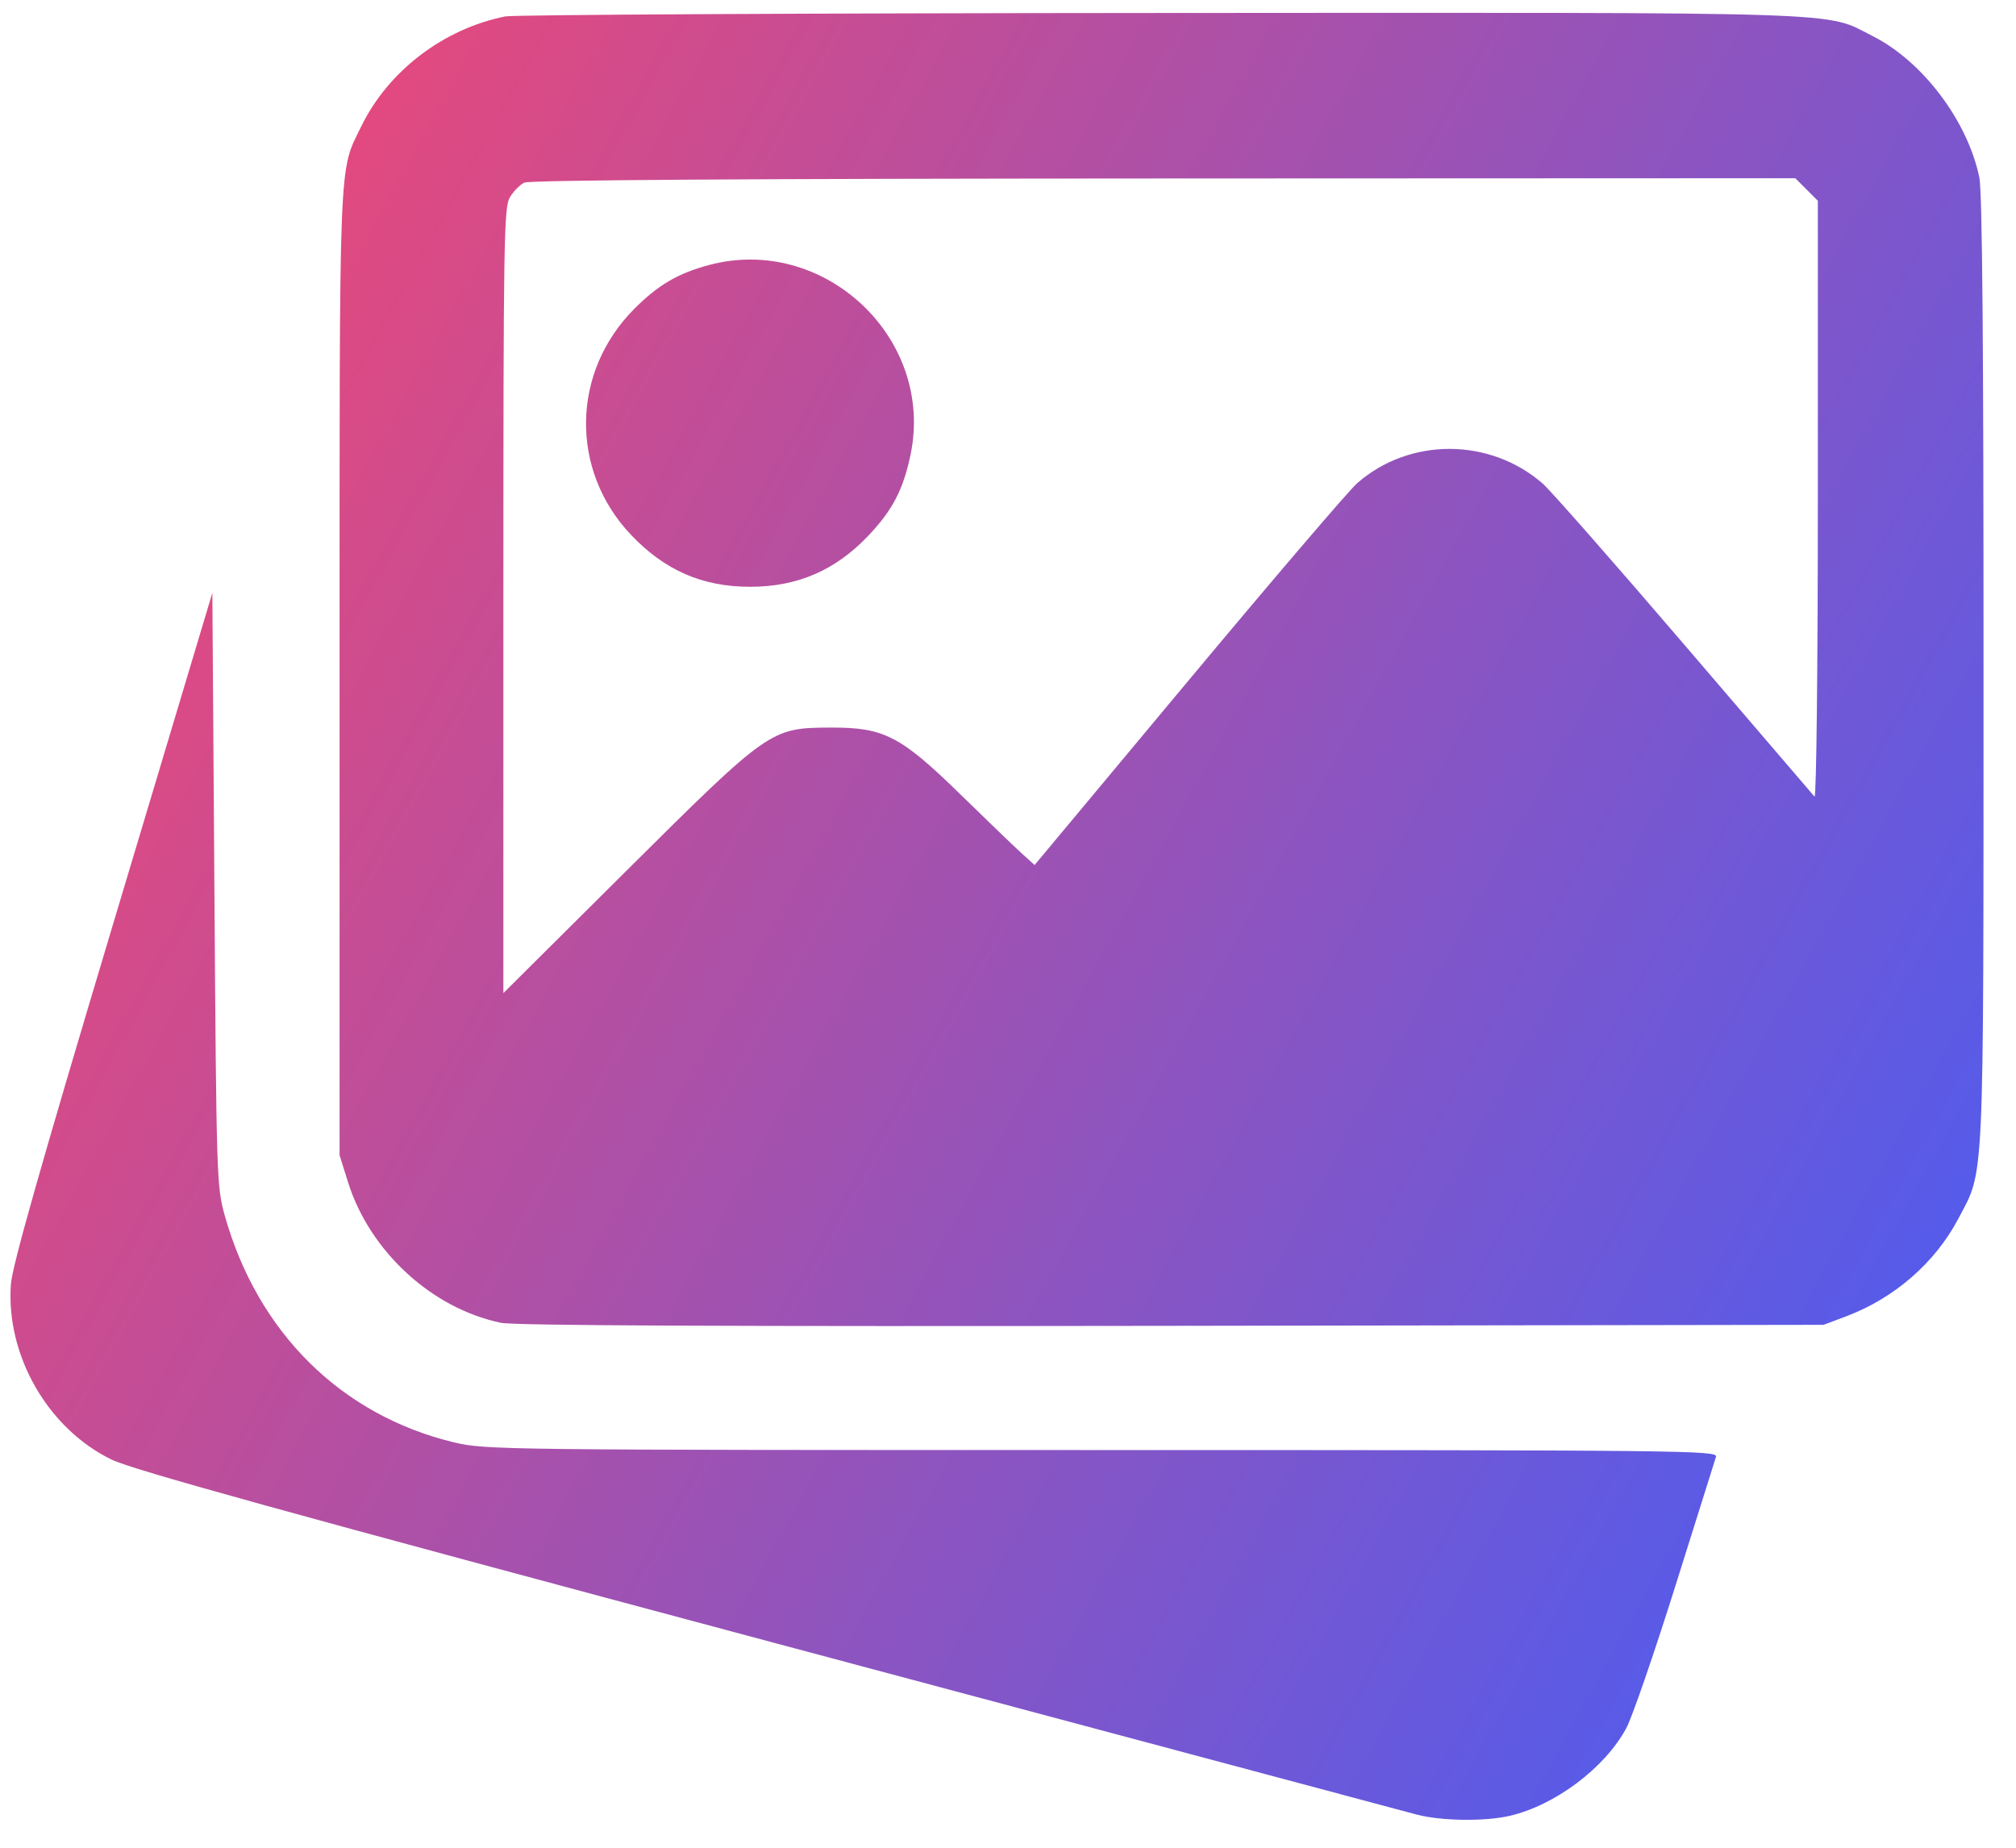 <svg width="48" height="44" viewBox="0 0 48 44" fill="none" xmlns="http://www.w3.org/2000/svg">
<path fill-rule="evenodd" clip-rule="evenodd" d="M12.031 0.391C10.563 0.684 9.245 1.689 8.603 3.006C8.06 4.119 8.085 3.501 8.085 15.992V27.51L8.288 28.156C8.805 29.8 10.285 31.16 11.928 31.5C12.251 31.566 17.258 31.589 27.909 31.572L43.419 31.548L43.966 31.342C45.108 30.911 46.079 30.063 46.629 29.017C47.253 27.829 47.225 28.434 47.227 15.973C47.228 8.154 47.197 4.563 47.127 4.226C46.849 2.88 45.778 1.46 44.589 0.86C43.417 0.268 44.38 0.299 27.633 0.309C19.254 0.314 12.233 0.351 12.031 0.391ZM43.013 4.512L43.282 4.781V11.919C43.282 15.853 43.247 19.018 43.203 18.97C43.161 18.922 41.764 17.293 40.1 15.349C38.436 13.406 36.921 11.682 36.734 11.518C35.477 10.419 33.563 10.413 32.316 11.504C32.12 11.675 30.311 13.792 28.296 16.207L24.633 20.599L24.297 20.294C24.113 20.125 23.467 19.503 22.861 18.911C21.443 17.526 21.046 17.321 19.786 17.326C18.345 17.331 18.324 17.346 14.899 20.751L11.985 23.649V14.305C11.985 5.74 11.998 4.939 12.138 4.701C12.223 4.558 12.378 4.4 12.483 4.349C12.608 4.288 17.794 4.254 27.709 4.25L42.745 4.244L43.013 4.512ZM16.872 6.313C16.137 6.511 15.669 6.787 15.104 7.353C13.602 8.858 13.566 11.194 15.02 12.732C15.823 13.58 16.72 13.973 17.859 13.973C18.99 13.973 19.896 13.58 20.683 12.748C21.254 12.143 21.506 11.658 21.68 10.826C22.258 8.052 19.618 5.574 16.872 6.313ZM2.679 22.05C0.972 27.746 0.29 30.151 0.259 30.583C0.138 32.275 1.141 34.021 2.656 34.757C3.157 35.001 6.847 36.022 18.272 39.078C26.5 41.279 33.457 43.139 33.733 43.211C34.317 43.363 35.349 43.378 35.939 43.242C37.021 42.993 38.203 42.107 38.719 41.158C38.855 40.909 39.38 39.389 39.886 37.779C40.392 36.169 40.829 34.78 40.857 34.691C40.905 34.539 40.167 34.531 26.24 34.53C11.959 34.53 11.552 34.525 10.817 34.349C8.126 33.703 6.135 31.735 5.35 28.941C5.16 28.265 5.152 28.037 5.105 21.181L5.056 14.118L2.679 22.05Z" fill="url(#paint0_linear_66_19227)"/>
<defs>
<linearGradient id="paint0_linear_66_19227" x1="0.249" y1="0.305" x2="54.451" y2="30.265" gradientUnits="userSpaceOnUse">
<stop stop-color="#FC466B"/>
<stop offset="1" stop-color="#3F5EFB"/>
</linearGradient>
</defs>
</svg>
